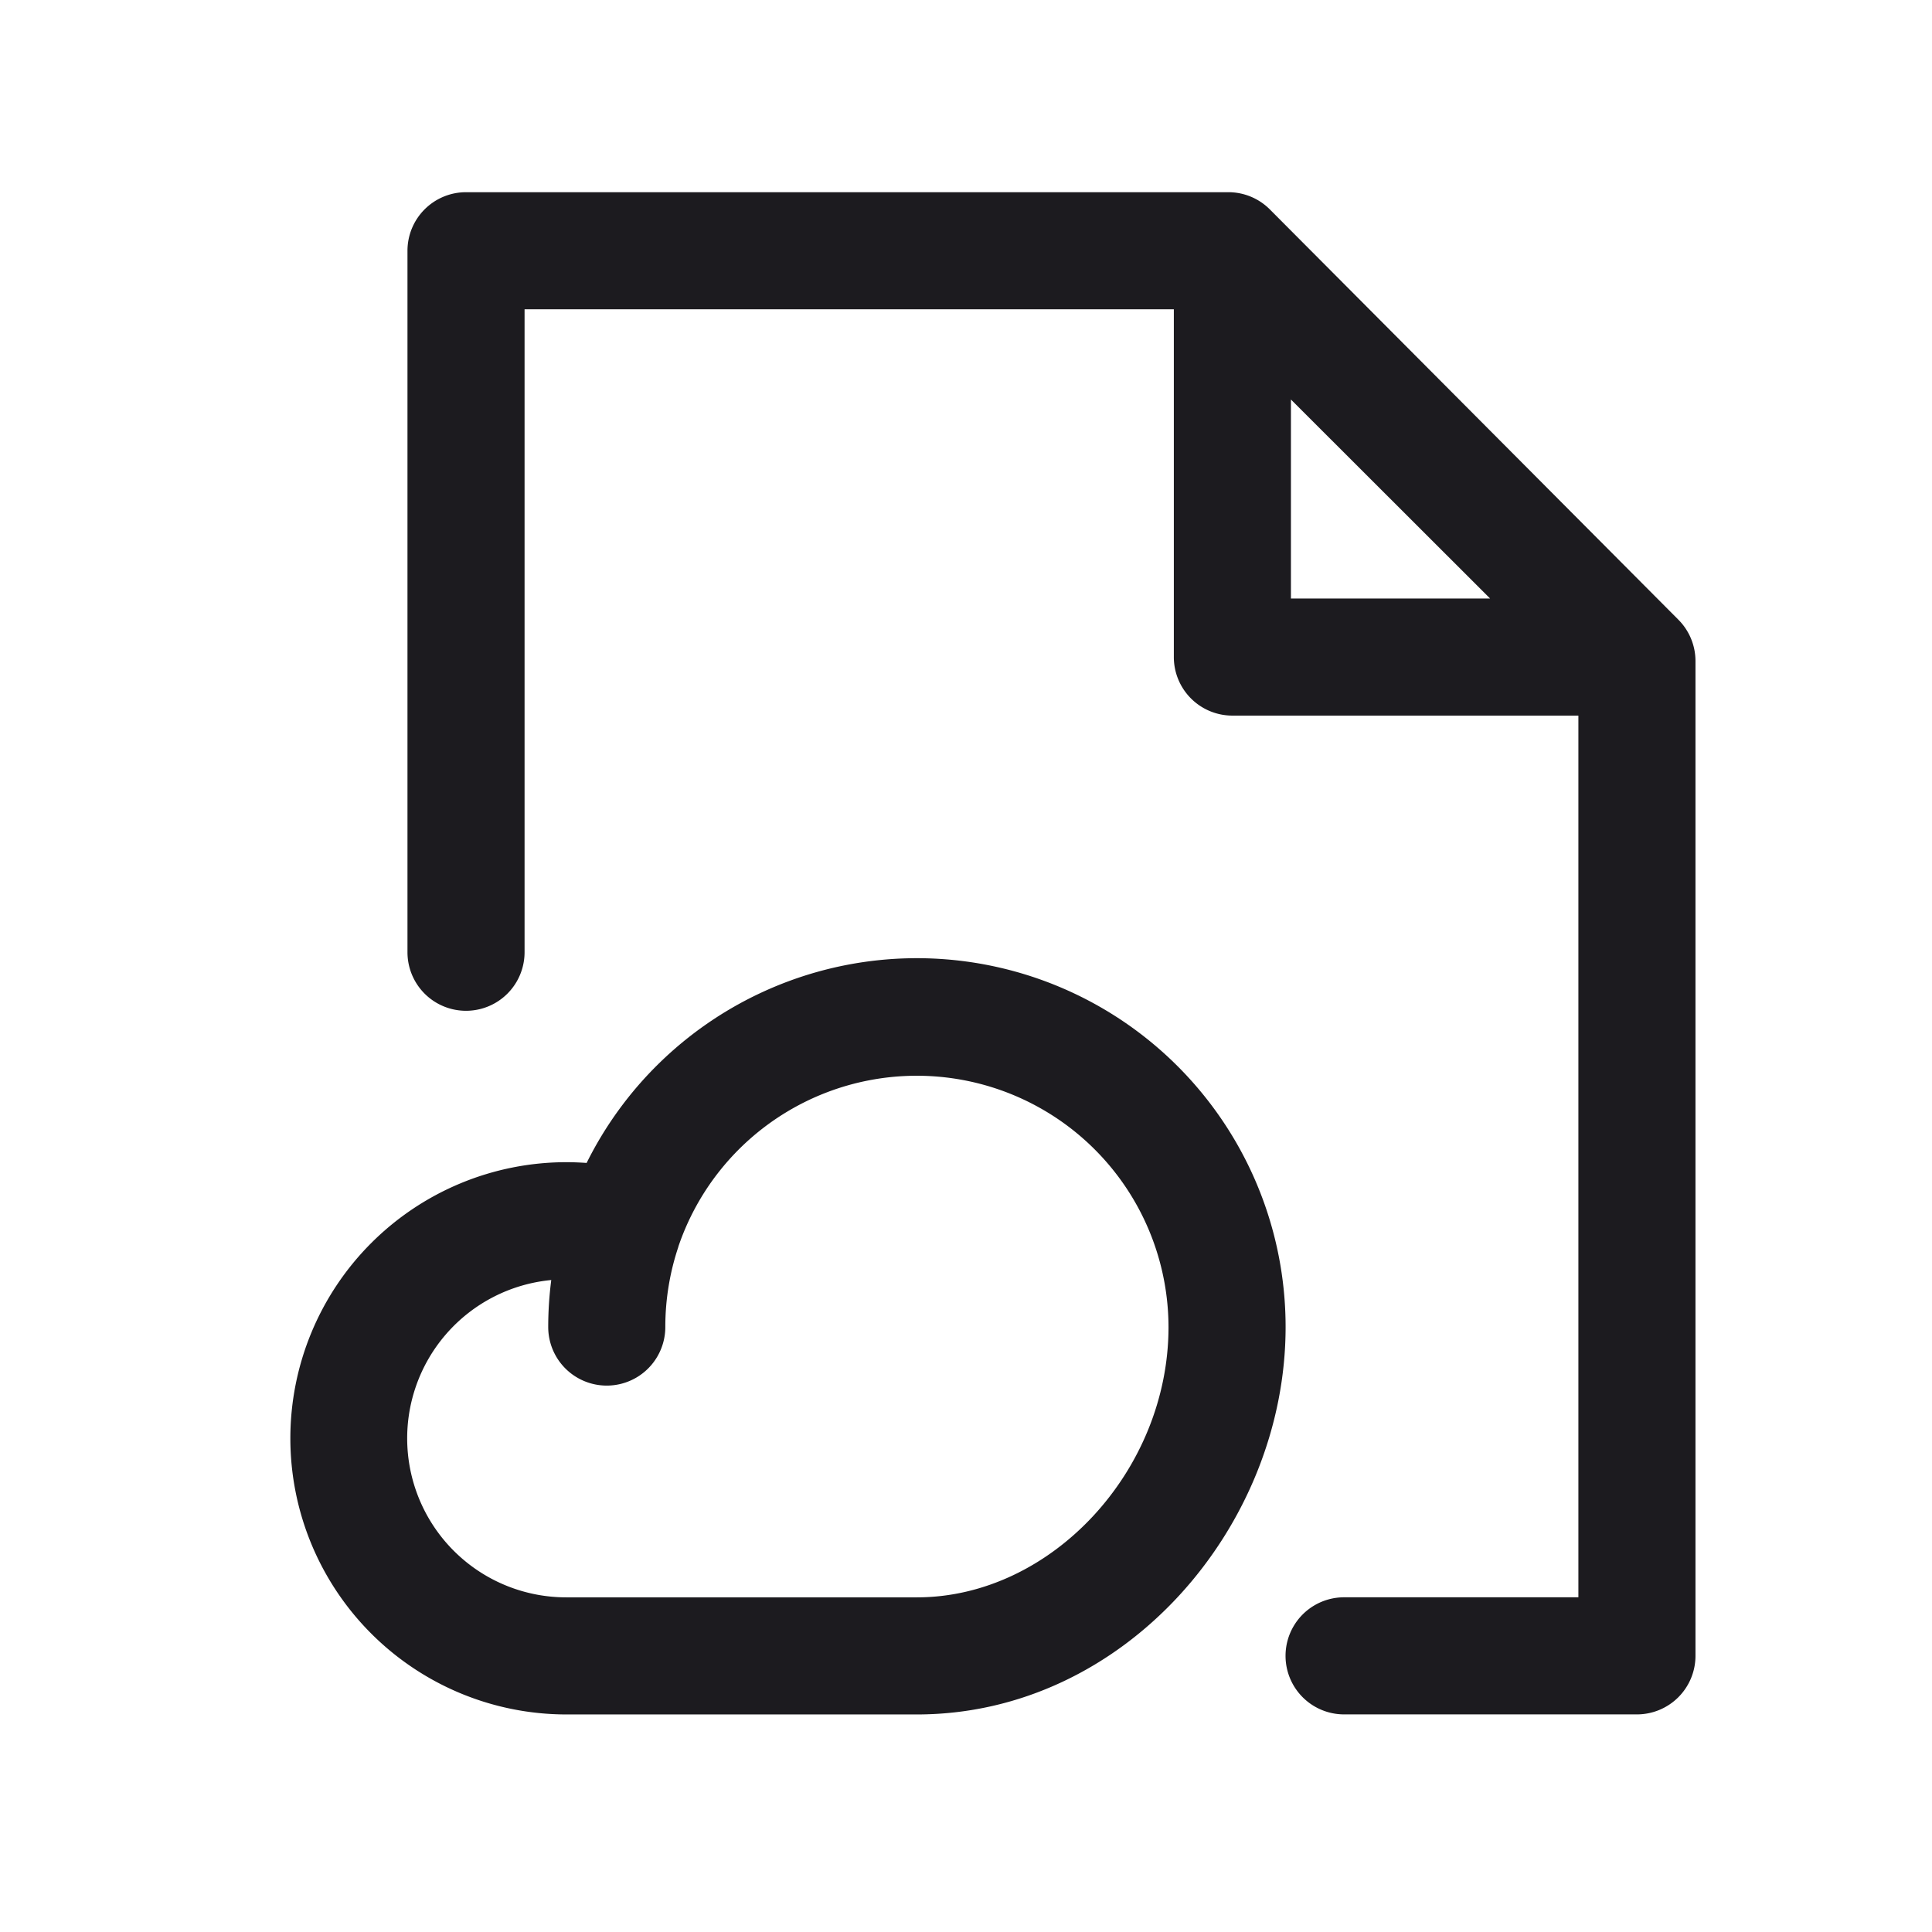 <svg width="33" height="33" fill="none" xmlns="http://www.w3.org/2000/svg"><path fill-rule="evenodd" clip-rule="evenodd" d="M6.96 4.283a1 1 0 0 1 1-1h13.021a1 1 0 0 1 .709.294l6.979 7.009a1 1 0 0 1 .291.705v16.992a1 1 0 0 1-1 1h-5.002a1 1 0 1 1 0-2h4.002v-15.06h-5.91a1 1 0 0 1-1-1v-5.94H8.96v10.982a1 1 0 1 1-2 0V4.283Zm15.09 2.54v3.4h3.402l-3.403-3.4ZM11.586 21.296a4.3 4.3 0 0 1 8.373 1.371c0 2.45-1.998 4.617-4.298 4.617H9.676a2.716 2.716 0 0 1-.26-5.42c-.034.263-.052.531-.052.803a1 1 0 1 0 2 0c0-.48.079-.941.223-1.37Zm-1.91-1.445c.115 0 .23.005.344.013a6.298 6.298 0 0 1 11.939 2.803c0 3.402-2.746 6.617-6.298 6.617H9.676a4.716 4.716 0 1 1 0-9.433Z" fill="#1C1B1F"/></svg>